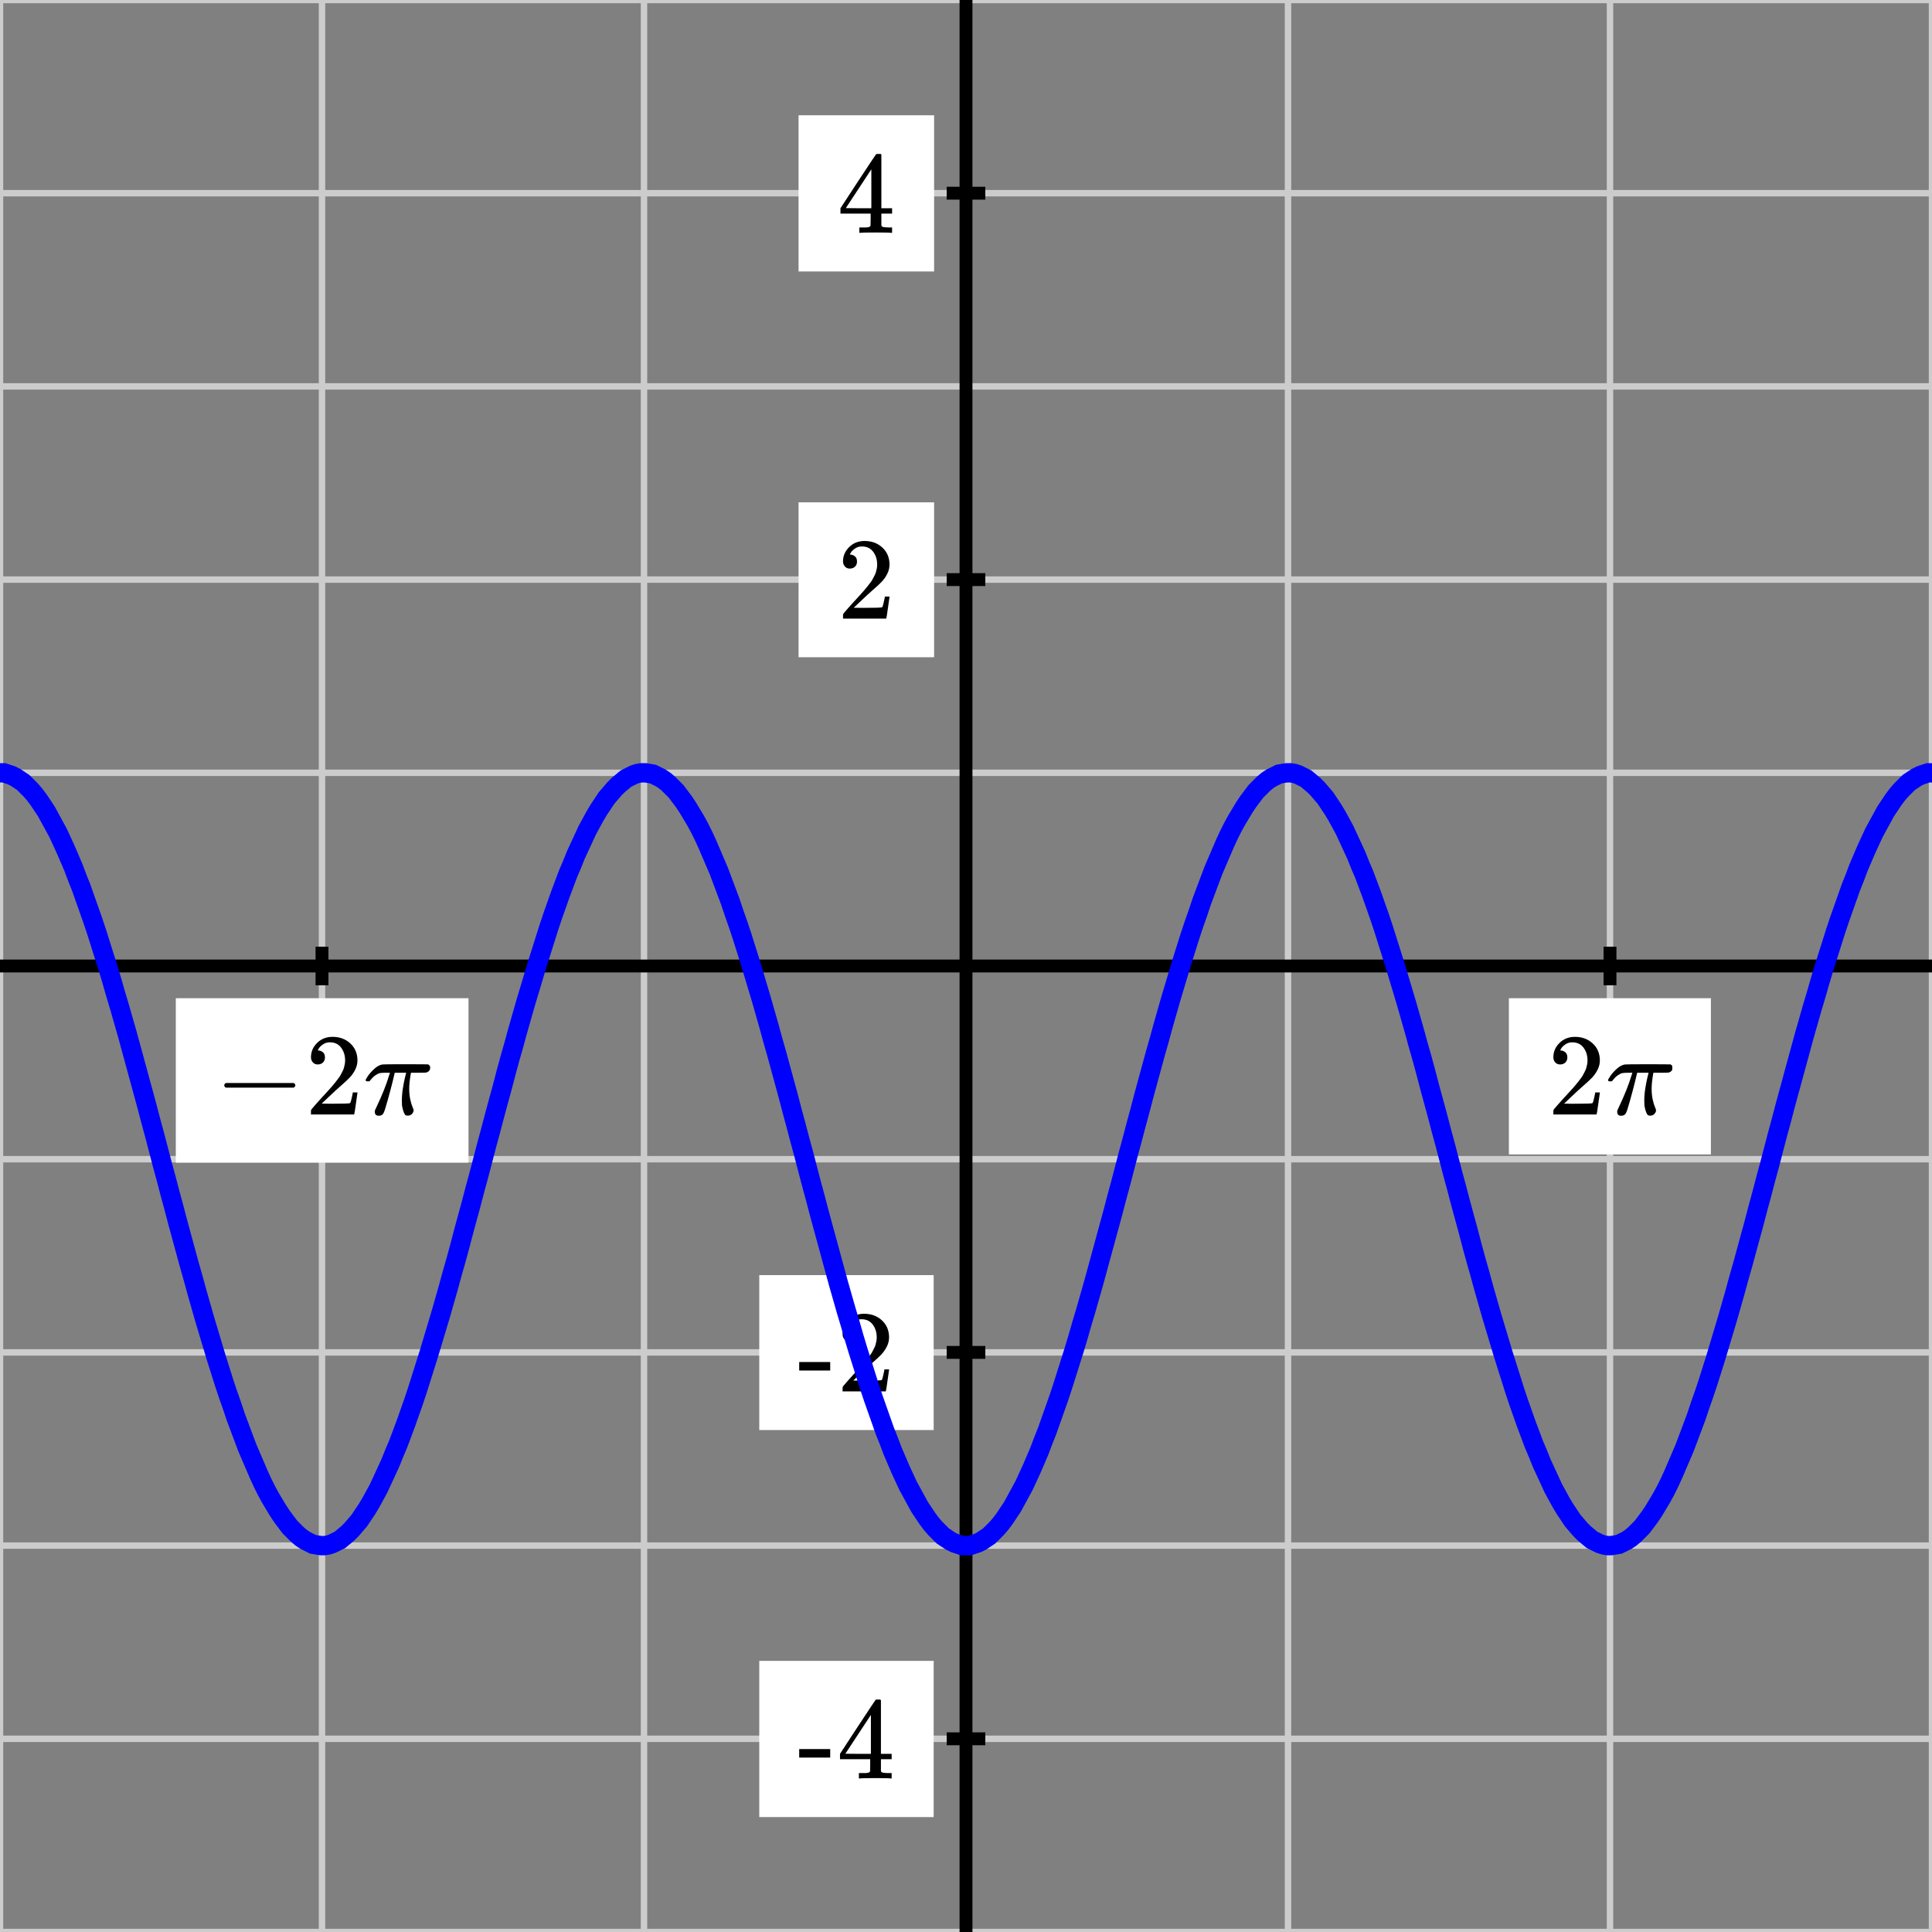 <svg xmlns="http://www.w3.org/2000/svg" id="diagram" width="300" height="300"><rect width="100%" height="100%" fill="#808080" stroke="none"/><defs><clipPath id="clipPath-0"><rect x="0.0" y="0.0" width="300.0" height="300.0"/></clipPath><clipPath id="clipPath-1"><rect x="0.0" y="0.0" width="300.0" height="300.0"/></clipPath></defs><g id="grid-axes"><g id="grid" stroke="#ccc" stroke-width="1"><line id="line-0" x1="0.0" y1="300.0" x2="0.0" y2="0.0"/><line id="line-1" x1="50.0" y1="300.0" x2="50.0" y2="0.0"/><line id="line-2" x1="100.0" y1="300.0" x2="100.0" y2="0.0"/><line id="line-3" x1="150.0" y1="300.0" x2="150.0" y2="0.0"/><line id="line-4" x1="200.0" y1="300.0" x2="200.0" y2="0.0"/><line id="line-5" x1="250.0" y1="300.0" x2="250.0" y2="0.0"/><line id="line-6" x1="300.0" y1="300.0" x2="300.0" y2="0.0"/><line id="line-7" x1="0.0" y1="300.0" x2="300.0" y2="300.0"/><line id="line-8" x1="0.0" y1="270.0" x2="300.0" y2="270.0"/><line id="line-9" x1="0.0" y1="240.0" x2="300.0" y2="240.0"/><line id="line-10" x1="0.0" y1="210.0" x2="300.0" y2="210.0"/><line id="line-11" x1="0.0" y1="180.0" x2="300.0" y2="180.0"/><line id="line-12" x1="0.0" y1="150.0" x2="300.0" y2="150.0"/><line id="line-13" x1="0.0" y1="120.0" x2="300.0" y2="120.0"/><line id="line-14" x1="0.0" y1="90.0" x2="300.0" y2="90.0"/><line id="line-15" x1="0.0" y1="60.0" x2="300.0" y2="60.0"/><line id="line-16" x1="0.0" y1="30.0" x2="300.0" y2="30.0"/><line id="line-17" x1="0.0" y1="0.0" x2="300.0" y2="0.0"/></g><g id="axes" stroke="black" stroke-width="2"><line id="line-18" x1="0.0" y1="150.0" x2="300.0" y2="150.0" stroke="black" stroke-width="2"/><g><line id="line-19" x1="50.0" y1="153.0" x2="50.0" y2="147.0"/><line id="line-20" x1="250.0" y1="153.0" x2="250.0" y2="147.0"/></g><line id="line-21" x1="150.0" y1="300.0" x2="150.0" y2="0.0" stroke="black" stroke-width="2"/><g><line id="line-22" x1="147.0" y1="270.0" x2="153.0" y2="270.0"/><line id="line-23" x1="147.0" y1="210.0" x2="153.0" y2="210.0"/><line id="line-24" x1="147.0" y1="90.0" x2="153.0" y2="90.0"/><line id="line-25" x1="147.0" y1="30.0" x2="153.0" y2="30.0"/></g></g><g id="label-0" transform="translate(50.0,161.0) translate(-16.7,-0.0)"><rect x="-6" y="-6" width="45.448" height="25.536" stroke="none" fill="white"/><g id="g-0"><svg xmlns:xlink="http://www.w3.org/1999/xlink" style="vertical-align: -1.488px" width="33.448px" height="13.536px" role="img" focusable="false" viewBox="0 -666 1848 748" x="0.0" y="0.0"><defs><path id="MJX-588-TEX-N-2212" d="M84 237T84 250T98 270H679Q694 262 694 250T679 230H98Q84 237 84 250Z"/><path id="MJX-588-TEX-N-32" d="M109 429Q82 429 66 447T50 491Q50 562 103 614T235 666Q326 666 387 610T449 465Q449 422 429 383T381 315T301 241Q265 210 201 149L142 93L218 92Q375 92 385 97Q392 99 409 186V189H449V186Q448 183 436 95T421 3V0H50V19V31Q50 38 56 46T86 81Q115 113 136 137Q145 147 170 174T204 211T233 244T261 278T284 308T305 340T320 369T333 401T340 431T343 464Q343 527 309 573T212 619Q179 619 154 602T119 569T109 550Q109 549 114 549Q132 549 151 535T170 489Q170 464 154 447T109 429Z"/><path id="MJX-588-TEX-I-1D70B" d="M132 -11Q98 -11 98 22V33L111 61Q186 219 220 334L228 358H196Q158 358 142 355T103 336Q92 329 81 318T62 297T53 285Q51 284 38 284Q19 284 19 294Q19 300 38 329T93 391T164 429Q171 431 389 431Q549 431 553 430Q573 423 573 402Q573 371 541 360Q535 358 472 358H408L405 341Q393 269 393 222Q393 170 402 129T421 65T431 37Q431 20 417 5T381 -10Q370 -10 363 -7T347 17T331 77Q330 86 330 121Q330 170 339 226T357 318T367 358H269L268 354Q268 351 249 275T206 114T175 17Q164 -11 132 -11Z"/></defs><g stroke="currentColor" fill="currentColor" stroke-width="0" transform="scale(1,-1)"><g data-mml-node="math"><g data-mml-node="mo"><use data-c="2212" xlink:href="#MJX-588-TEX-N-2212"/></g><g data-mml-node="mn" transform="translate(778,0)"><use data-c="32" xlink:href="#MJX-588-TEX-N-32"/></g><g data-mml-node="mi" transform="translate(1278,0)"><use data-c="1D70B" xlink:href="#MJX-588-TEX-I-1D70B"/></g></g></g></svg></g></g><g id="label-1" transform="translate(250.0,161.0) translate(-9.7,-0.0)"><rect x="-6" y="-6" width="31.368" height="24.256" stroke="none" fill="white"/><g id="g-1"><svg xmlns:xlink="http://www.w3.org/1999/xlink" style="vertical-align: -0.200px" width="19.368px" height="12.256px" role="img" focusable="false" viewBox="0 -666 1070 677" x="0.0" y="0.0"><defs><path id="MJX-589-TEX-N-32" d="M109 429Q82 429 66 447T50 491Q50 562 103 614T235 666Q326 666 387 610T449 465Q449 422 429 383T381 315T301 241Q265 210 201 149L142 93L218 92Q375 92 385 97Q392 99 409 186V189H449V186Q448 183 436 95T421 3V0H50V19V31Q50 38 56 46T86 81Q115 113 136 137Q145 147 170 174T204 211T233 244T261 278T284 308T305 340T320 369T333 401T340 431T343 464Q343 527 309 573T212 619Q179 619 154 602T119 569T109 550Q109 549 114 549Q132 549 151 535T170 489Q170 464 154 447T109 429Z"/><path id="MJX-589-TEX-I-1D70B" d="M132 -11Q98 -11 98 22V33L111 61Q186 219 220 334L228 358H196Q158 358 142 355T103 336Q92 329 81 318T62 297T53 285Q51 284 38 284Q19 284 19 294Q19 300 38 329T93 391T164 429Q171 431 389 431Q549 431 553 430Q573 423 573 402Q573 371 541 360Q535 358 472 358H408L405 341Q393 269 393 222Q393 170 402 129T421 65T431 37Q431 20 417 5T381 -10Q370 -10 363 -7T347 17T331 77Q330 86 330 121Q330 170 339 226T357 318T367 358H269L268 354Q268 351 249 275T206 114T175 17Q164 -11 132 -11Z"/></defs><g stroke="currentColor" fill="currentColor" stroke-width="0" transform="scale(1,-1)"><g data-mml-node="math"><g data-mml-node="mn"><use data-c="32" xlink:href="#MJX-589-TEX-N-32"/></g><g data-mml-node="mi" transform="translate(500,0)"><use data-c="1D70B" xlink:href="#MJX-589-TEX-I-1D70B"/></g></g></g></svg></g></g><g id="label-2" transform="translate(139.0,270.0) translate(-15.1,-6.1)"><rect x="-6" y="-6" width="27.08" height="24.256" stroke="none" fill="white"/><g id="g-2"><svg xmlns:xlink="http://www.w3.org/1999/xlink" style="vertical-align: 0.000px" width="15.080px" height="12.256px" role="img" focusable="false" viewBox="0 -677 833 677" x="0.0" y="0.0"><defs><path id="MJX-590-TEX-N-2D" d="M11 179V252H277V179H11Z"/><path id="MJX-590-TEX-N-34" d="M462 0Q444 3 333 3Q217 3 199 0H190V46H221Q241 46 248 46T265 48T279 53T286 61Q287 63 287 115V165H28V211L179 442Q332 674 334 675Q336 677 355 677H373L379 671V211H471V165H379V114Q379 73 379 66T385 54Q393 47 442 46H471V0H462ZM293 211V545L74 212L183 211H293Z"/></defs><g stroke="currentColor" fill="currentColor" stroke-width="0" transform="scale(1,-1)"><g data-mml-node="math"><g data-mml-node="mtext"><use data-c="2D" xlink:href="#MJX-590-TEX-N-2D"/><use data-c="34" xlink:href="#MJX-590-TEX-N-34" transform="translate(333,0)"/></g></g></g></svg></g></g><g id="label-3" transform="translate(139.0,210.0) translate(-15.1,-6.0)"><rect x="-6" y="-6" width="27.08" height="24.056" stroke="none" fill="white"/><g id="g-3"><svg xmlns:xlink="http://www.w3.org/1999/xlink" style="vertical-align: 0.000px" width="15.080px" height="12.056px" role="img" focusable="false" viewBox="0 -666 833 666" x="0.0" y="0.0"><defs><path id="MJX-591-TEX-N-2D" d="M11 179V252H277V179H11Z"/><path id="MJX-591-TEX-N-32" d="M109 429Q82 429 66 447T50 491Q50 562 103 614T235 666Q326 666 387 610T449 465Q449 422 429 383T381 315T301 241Q265 210 201 149L142 93L218 92Q375 92 385 97Q392 99 409 186V189H449V186Q448 183 436 95T421 3V0H50V19V31Q50 38 56 46T86 81Q115 113 136 137Q145 147 170 174T204 211T233 244T261 278T284 308T305 340T320 369T333 401T340 431T343 464Q343 527 309 573T212 619Q179 619 154 602T119 569T109 550Q109 549 114 549Q132 549 151 535T170 489Q170 464 154 447T109 429Z"/></defs><g stroke="currentColor" fill="currentColor" stroke-width="0" transform="scale(1,-1)"><g data-mml-node="math"><g data-mml-node="mtext"><use data-c="2D" xlink:href="#MJX-591-TEX-N-2D"/><use data-c="32" xlink:href="#MJX-591-TEX-N-32" transform="translate(333,0)"/></g></g></g></svg></g></g><g id="label-4" transform="translate(139.0,90.0) translate(-9.0,-6.0)"><rect x="-6" y="-6" width="21.048" height="24.056" stroke="none" fill="white"/><g id="g-4"><svg xmlns:xlink="http://www.w3.org/1999/xlink" style="vertical-align: 0.000px" width="9.048px" height="12.056px" role="img" focusable="false" viewBox="0 -666 500 666" x="0.0" y="0.0"><defs><path id="MJX-592-TEX-N-32" d="M109 429Q82 429 66 447T50 491Q50 562 103 614T235 666Q326 666 387 610T449 465Q449 422 429 383T381 315T301 241Q265 210 201 149L142 93L218 92Q375 92 385 97Q392 99 409 186V189H449V186Q448 183 436 95T421 3V0H50V19V31Q50 38 56 46T86 81Q115 113 136 137Q145 147 170 174T204 211T233 244T261 278T284 308T305 340T320 369T333 401T340 431T343 464Q343 527 309 573T212 619Q179 619 154 602T119 569T109 550Q109 549 114 549Q132 549 151 535T170 489Q170 464 154 447T109 429Z"/></defs><g stroke="currentColor" fill="currentColor" stroke-width="0" transform="scale(1,-1)"><g data-mml-node="math"><g data-mml-node="mtext"><use data-c="32" xlink:href="#MJX-592-TEX-N-32"/></g></g></g></svg></g></g><g id="label-5" transform="translate(139.0,30.0) translate(-9.0,-6.1)"><rect x="-6" y="-6" width="21.048" height="24.256" stroke="none" fill="white"/><g id="g-5"><svg xmlns:xlink="http://www.w3.org/1999/xlink" style="vertical-align: 0.000px" width="9.048px" height="12.256px" role="img" focusable="false" viewBox="0 -677 500 677" x="0.0" y="0.0"><defs><path id="MJX-593-TEX-N-34" d="M462 0Q444 3 333 3Q217 3 199 0H190V46H221Q241 46 248 46T265 48T279 53T286 61Q287 63 287 115V165H28V211L179 442Q332 674 334 675Q336 677 355 677H373L379 671V211H471V165H379V114Q379 73 379 66T385 54Q393 47 442 46H471V0H462ZM293 211V545L74 212L183 211H293Z"/></defs><g stroke="currentColor" fill="currentColor" stroke-width="0" transform="scale(1,-1)"><g data-mml-node="math"><g data-mml-node="mtext"><use data-c="34" xlink:href="#MJX-593-TEX-N-34"/></g></g></g></svg></g></g></g><path id="graph-0" stroke="blue" stroke-width="3" fill="none" d="M 0.0 120.0 L 0.6 120.0 L 1.2 120.2 L 1.8 120.4 L 2.4 120.7 L 3.0 121.1 L 3.6 121.5 L 4.2 122.1 L 4.8 122.7 L 5.4 123.4 L 6.0 124.2 L 6.6 125.1 L 7.2 126.0 L 7.8 127.1 L 8.4 128.2 L 9.0 129.3 L 9.6 130.6 L 10.2 131.9 L 10.8 133.3 L 11.4 134.7 L 12.0 136.3 L 12.6 137.8 L 13.2 139.5 L 13.8 141.2 L 14.4 142.9 L 15.0 144.7 L 15.6 146.6 L 16.2 148.5 L 16.8 150.4 L 17.4 152.4 L 18.0 154.5 L 18.6 156.5 L 19.2 158.6 L 19.8 160.7 L 20.4 162.9 L 21.0 165.1 L 21.6 167.3 L 22.2 169.5 L 22.8 171.7 L 23.4 174.0 L 24.0 176.2 L 24.6 178.5 L 25.2 180.8 L 25.8 183.0 L 26.4 185.3 L 27.0 187.5 L 27.6 189.8 L 28.2 192.0 L 28.8 194.2 L 29.4 196.4 L 30.0 198.5 L 30.6 200.7 L 31.2 202.8 L 31.8 204.9 L 32.4 206.9 L 33.0 208.9 L 33.6 210.9 L 34.2 212.8 L 34.8 214.7 L 35.4 216.5 L 36.0 218.2 L 36.6 220.0 L 37.2 221.6 L 37.8 223.2 L 38.4 224.8 L 39.0 226.2 L 39.6 227.6 L 40.2 229.0 L 40.8 230.3 L 41.4 231.5 L 42.0 232.6 L 42.6 233.6 L 43.2 234.6 L 43.8 235.5 L 44.4 236.3 L 45.0 237.1 L 45.6 237.7 L 46.2 238.3 L 46.8 238.8 L 47.4 239.2 L 48.0 239.5 L 48.6 239.8 L 49.2 239.9 L 49.8 240.0 L 50.4 240.0 L 51.0 239.9 L 51.6 239.7 L 52.2 239.4 L 52.8 239.1 L 53.4 238.6 L 54.0 238.1 L 54.6 237.5 L 55.2 236.8 L 55.8 236.1 L 56.4 235.2 L 57.0 234.3 L 57.6 233.3 L 58.2 232.2 L 58.8 231.1 L 59.4 229.8 L 60.0 228.5 L 60.6 227.2 L 61.2 225.7 L 61.8 224.3 L 62.4 222.7 L 63.0 221.1 L 63.6 219.4 L 64.2 217.7 L 64.8 215.9 L 65.4 214.0 L 66.0 212.1 L 66.6 210.2 L 67.2 208.2 L 67.8 206.2 L 68.4 204.2 L 69.0 202.1 L 69.6 200.0 L 70.2 197.8 L 70.8 195.7 L 71.4 193.5 L 72.0 191.2 L 72.6 189.0 L 73.2 186.8 L 73.8 184.5 L 74.4 182.3 L 75.0 180.0 L 75.6 177.7 L 76.2 175.5 L 76.8 173.2 L 77.4 171.0 L 78.0 168.8 L 78.6 166.5 L 79.2 164.3 L 79.8 162.2 L 80.4 160.0 L 81.0 157.9 L 81.6 155.8 L 82.2 153.8 L 82.8 151.8 L 83.4 149.8 L 84.0 147.9 L 84.6 146.0 L 85.2 144.1 L 85.8 142.3 L 86.4 140.6 L 87.0 138.9 L 87.6 137.3 L 88.2 135.7 L 88.8 134.3 L 89.4 132.8 L 90.0 131.5 L 90.6 130.2 L 91.2 128.9 L 91.8 127.8 L 92.4 126.7 L 93.0 125.7 L 93.6 124.8 L 94.2 123.9 L 94.8 123.2 L 95.4 122.5 L 96.0 121.9 L 96.6 121.4 L 97.2 120.9 L 97.8 120.6 L 98.4 120.3 L 99.0 120.1 L 99.6 120.0 L 100.2 120.0 L 100.8 120.1 L 101.4 120.2 L 102.0 120.5 L 102.6 120.8 L 103.2 121.2 L 103.8 121.7 L 104.4 122.3 L 105.0 122.9 L 105.6 123.7 L 106.2 124.5 L 106.8 125.4 L 107.4 126.4 L 108.0 127.4 L 108.6 128.5 L 109.2 129.7 L 109.8 131.0 L 110.4 132.4 L 111.0 133.8 L 111.6 135.2 L 112.2 136.8 L 112.8 138.4 L 113.4 140.0 L 114.0 141.8 L 114.6 143.5 L 115.2 145.3 L 115.8 147.2 L 116.4 149.1 L 117.0 151.1 L 117.6 153.1 L 118.2 155.1 L 118.8 157.2 L 119.4 159.3 L 120.0 161.5 L 120.6 163.6 L 121.2 165.8 L 121.8 168.0 L 122.4 170.2 L 123.0 172.5 L 123.6 174.7 L 124.2 177.0 L 124.8 179.2 L 125.4 181.5 L 126.0 183.8 L 126.6 186.0 L 127.2 188.3 L 127.8 190.5 L 128.4 192.7 L 129.0 194.9 L 129.6 197.1 L 130.2 199.3 L 130.8 201.4 L 131.4 203.5 L 132.0 205.5 L 132.6 207.6 L 133.2 209.6 L 133.8 211.5 L 134.4 213.4 L 135.0 215.3 L 135.6 217.1 L 136.2 218.8 L 136.8 220.5 L 137.4 222.2 L 138.0 223.7 L 138.6 225.3 L 139.2 226.7 L 139.8 228.1 L 140.4 229.4 L 141.0 230.7 L 141.6 231.8 L 142.2 232.9 L 142.8 234.0 L 143.4 234.9 L 144.0 235.8 L 144.6 236.6 L 145.2 237.3 L 145.8 237.9 L 146.4 238.5 L 147.0 238.9 L 147.6 239.3 L 148.2 239.6 L 148.8 239.8 L 149.4 240.0 L 150.0 240.0 L 150.6 240.0 L 151.2 239.8 L 151.8 239.6 L 152.4 239.3 L 153.0 238.9 L 153.6 238.5 L 154.2 237.9 L 154.8 237.3 L 155.4 236.6 L 156.0 235.8 L 156.6 234.9 L 157.2 234.0 L 157.8 232.9 L 158.4 231.8 L 159.0 230.7 L 159.6 229.4 L 160.2 228.1 L 160.8 226.7 L 161.4 225.3 L 162.0 223.7 L 162.6 222.2 L 163.2 220.5 L 163.8 218.8 L 164.4 217.1 L 165.0 215.3 L 165.6 213.4 L 166.2 211.5 L 166.8 209.6 L 167.4 207.6 L 168.0 205.5 L 168.6 203.5 L 169.2 201.4 L 169.8 199.3 L 170.4 197.1 L 171.0 194.9 L 171.6 192.7 L 172.2 190.5 L 172.8 188.3 L 173.4 186.0 L 174.0 183.8 L 174.6 181.5 L 175.2 179.2 L 175.8 177.0 L 176.4 174.7 L 177.0 172.5 L 177.6 170.2 L 178.2 168.0 L 178.8 165.8 L 179.4 163.6 L 180.0 161.5 L 180.6 159.3 L 181.2 157.2 L 181.8 155.1 L 182.4 153.1 L 183.0 151.1 L 183.6 149.1 L 184.2 147.2 L 184.8 145.3 L 185.4 143.5 L 186.0 141.8 L 186.6 140.0 L 187.2 138.4 L 187.8 136.8 L 188.4 135.2 L 189.0 133.8 L 189.6 132.4 L 190.2 131.0 L 190.8 129.7 L 191.4 128.5 L 192.0 127.4 L 192.6 126.4 L 193.2 125.4 L 193.8 124.5 L 194.4 123.7 L 195.0 122.9 L 195.6 122.3 L 196.2 121.7 L 196.8 121.2 L 197.4 120.8 L 198.0 120.5 L 198.6 120.2 L 199.2 120.1 L 199.8 120.0 L 200.4 120.0 L 201.0 120.1 L 201.6 120.3 L 202.2 120.6 L 202.8 120.9 L 203.4 121.4 L 204.0 121.9 L 204.6 122.5 L 205.2 123.2 L 205.8 123.9 L 206.4 124.8 L 207.0 125.7 L 207.6 126.7 L 208.2 127.8 L 208.8 128.9 L 209.4 130.2 L 210.0 131.5 L 210.6 132.8 L 211.2 134.3 L 211.8 135.7 L 212.4 137.3 L 213.0 138.9 L 213.6 140.6 L 214.2 142.3 L 214.8 144.1 L 215.4 146.0 L 216.0 147.9 L 216.6 149.8 L 217.2 151.8 L 217.8 153.8 L 218.4 155.8 L 219.0 157.9 L 219.6 160.0 L 220.2 162.2 L 220.8 164.3 L 221.4 166.5 L 222.0 168.8 L 222.6 171.0 L 223.2 173.2 L 223.8 175.5 L 224.4 177.7 L 225.0 180.0 L 225.6 182.3 L 226.2 184.5 L 226.8 186.8 L 227.4 189.0 L 228.0 191.2 L 228.6 193.5 L 229.2 195.7 L 229.8 197.8 L 230.4 200.0 L 231.0 202.1 L 231.6 204.2 L 232.2 206.2 L 232.8 208.2 L 233.4 210.2 L 234.0 212.1 L 234.6 214.0 L 235.2 215.9 L 235.8 217.7 L 236.4 219.4 L 237.0 221.1 L 237.6 222.7 L 238.2 224.3 L 238.8 225.7 L 239.4 227.2 L 240.0 228.5 L 240.6 229.8 L 241.2 231.1 L 241.8 232.2 L 242.4 233.3 L 243.0 234.3 L 243.6 235.2 L 244.2 236.1 L 244.8 236.8 L 245.4 237.5 L 246.0 238.1 L 246.6 238.6 L 247.2 239.1 L 247.8 239.4 L 248.4 239.7 L 249.0 239.9 L 249.6 240.0 L 250.2 240.0 L 250.8 239.9 L 251.4 239.8 L 252.0 239.5 L 252.6 239.2 L 253.2 238.8 L 253.8 238.3 L 254.4 237.7 L 255.0 237.1 L 255.6 236.3 L 256.2 235.5 L 256.8 234.6 L 257.4 233.6 L 258.0 232.6 L 258.6 231.5 L 259.2 230.3 L 259.8 229.0 L 260.4 227.6 L 261.0 226.2 L 261.6 224.8 L 262.2 223.2 L 262.8 221.6 L 263.4 220.0 L 264.0 218.2 L 264.6 216.5 L 265.2 214.7 L 265.8 212.8 L 266.4 210.9 L 267.0 208.9 L 267.6 206.9 L 268.2 204.9 L 268.8 202.8 L 269.4 200.7 L 270.0 198.5 L 270.6 196.4 L 271.2 194.2 L 271.8 192.0 L 272.4 189.8 L 273.0 187.5 L 273.6 185.3 L 274.2 183.0 L 274.8 180.8 L 275.4 178.5 L 276.0 176.2 L 276.6 174.0 L 277.2 171.7 L 277.8 169.5 L 278.4 167.3 L 279.0 165.1 L 279.6 162.9 L 280.2 160.7 L 280.8 158.6 L 281.4 156.5 L 282.0 154.5 L 282.6 152.4 L 283.2 150.4 L 283.8 148.5 L 284.4 146.6 L 285.0 144.7 L 285.6 142.9 L 286.2 141.2 L 286.8 139.5 L 287.4 137.8 L 288.0 136.3 L 288.6 134.7 L 289.2 133.3 L 289.8 131.9 L 290.4 130.6 L 291.0 129.3 L 291.6 128.2 L 292.2 127.1 L 292.8 126.0 L 293.4 125.1 L 294.0 124.2 L 294.6 123.4 L 295.2 122.7 L 295.8 122.1 L 296.4 121.5 L 297.0 121.1 L 297.6 120.7 L 298.2 120.4 L 298.8 120.2 L 299.4 120.0 L 300.0 120.0" clip-path="url(#clipPath-1)"/></svg>